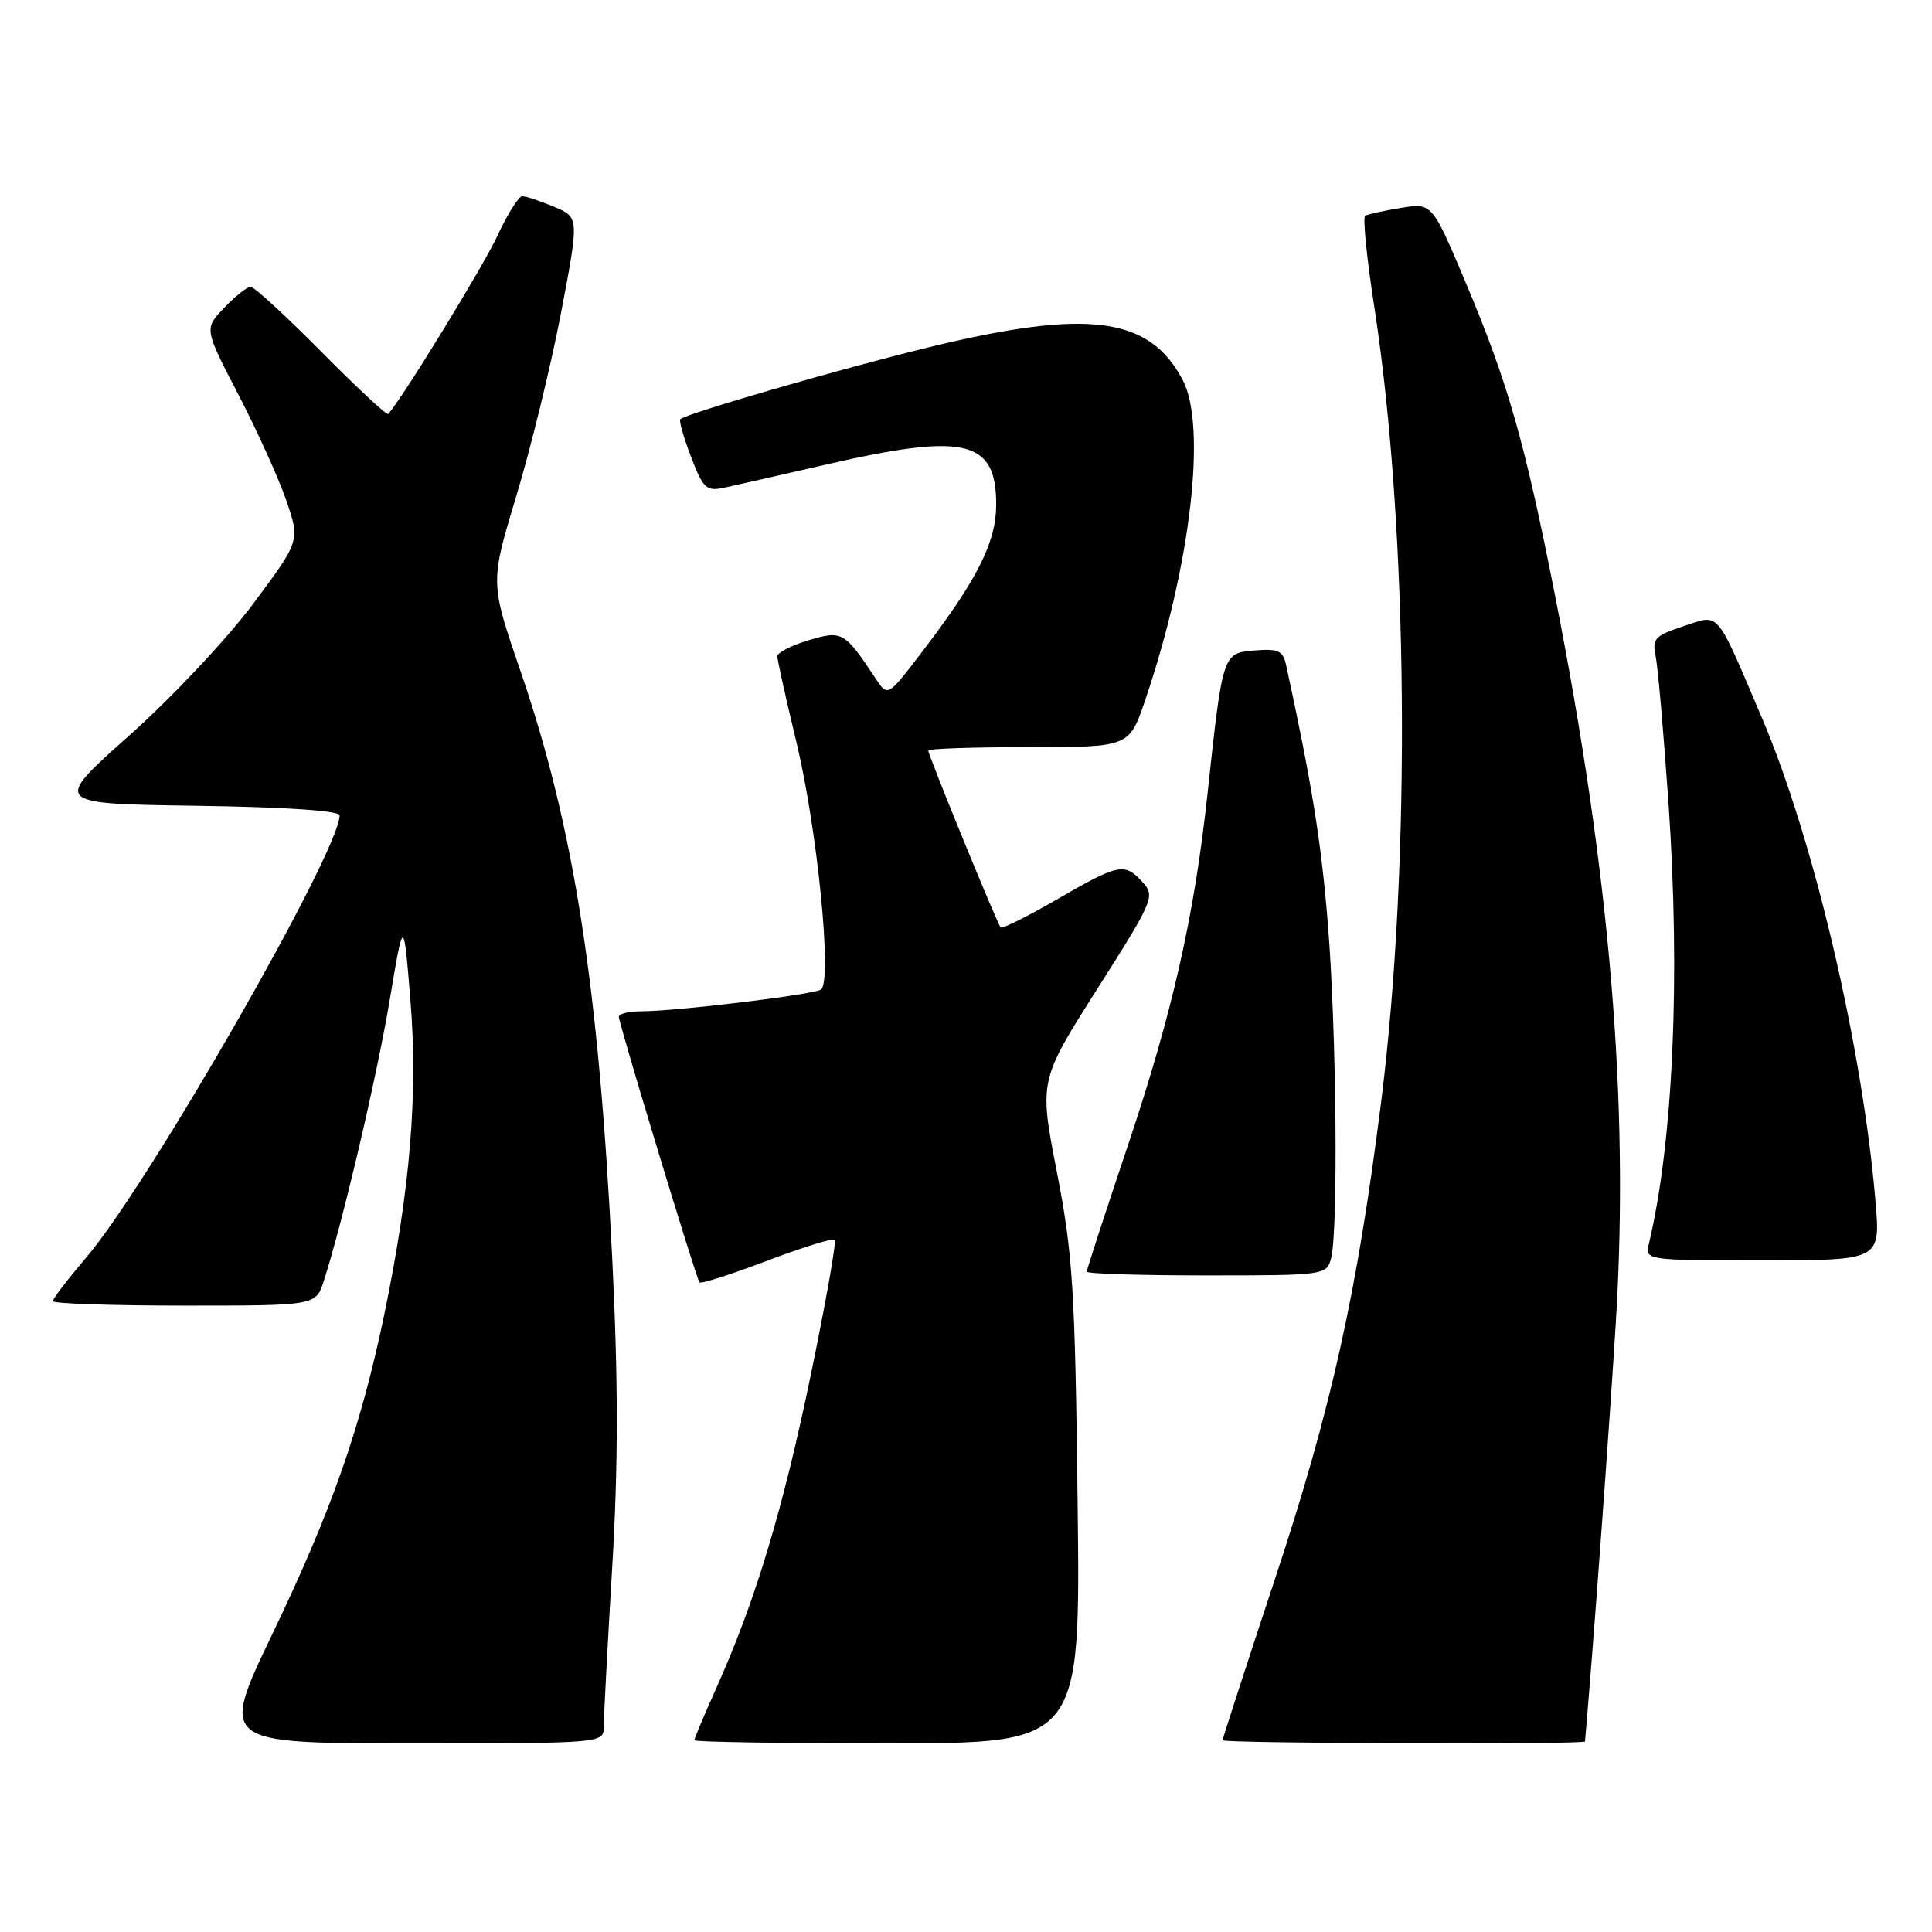 <?xml version="1.0" encoding="UTF-8" standalone="no"?>
<!DOCTYPE svg PUBLIC "-//W3C//DTD SVG 1.1//EN" "http://www.w3.org/Graphics/SVG/1.1/DTD/svg11.dtd" >
<svg xmlns="http://www.w3.org/2000/svg" xmlns:xlink="http://www.w3.org/1999/xlink" version="1.1" viewBox="0 0 256 256">
 <g >
 <path fill="currentColor"
d=" M 80.00 228.75 C 80.00 227.52 80.50 218.10 81.11 207.82 C 81.93 194.11 81.93 183.16 81.12 166.70 C 79.33 130.56 76.04 109.49 68.94 88.84 C 64.94 77.19 64.94 77.19 68.42 65.70 C 70.33 59.39 72.99 48.50 74.33 41.51 C 76.75 28.79 76.75 28.79 73.41 27.40 C 71.57 26.63 69.68 26.00 69.20 26.00 C 68.73 26.00 67.25 28.35 65.92 31.23 C 64.06 35.25 53.34 52.75 51.44 54.86 C 51.26 55.06 47.27 51.35 42.58 46.61 C 37.89 41.87 33.67 38.00 33.21 38.00 C 32.75 38.00 31.18 39.25 29.71 40.78 C 27.05 43.55 27.05 43.55 31.58 52.27 C 34.07 57.07 36.93 63.39 37.94 66.32 C 39.77 71.66 39.77 71.66 33.49 80.08 C 30.03 84.71 22.65 92.55 17.08 97.50 C 6.97 106.50 6.97 106.50 25.98 106.77 C 37.75 106.94 45.00 107.42 45.00 108.04 C 45.00 112.80 19.72 156.91 11.40 166.66 C 8.98 169.50 7.00 172.08 7.00 172.41 C 7.00 172.73 14.84 173.00 24.42 173.00 C 41.84 173.00 41.84 173.00 42.90 169.75 C 45.39 162.03 49.94 142.65 51.64 132.50 C 53.48 121.50 53.48 121.50 54.38 132.50 C 55.40 144.94 54.36 157.56 50.94 174.07 C 47.82 189.10 44.00 200.03 36.10 216.49 C 29.14 231.00 29.14 231.00 54.57 231.00 C 80.00 231.00 80.00 231.00 80.00 228.75 Z  M 142.79 199.25 C 142.46 170.91 142.16 166.20 140.05 155.34 C 137.68 143.18 137.68 143.18 145.42 131.00 C 152.84 119.31 153.08 118.74 151.42 116.91 C 149.03 114.27 148.25 114.43 140.11 119.14 C 136.17 121.42 132.79 123.11 132.59 122.89 C 132.13 122.40 123.00 100.08 123.00 99.45 C 123.00 99.20 128.99 99.00 136.32 99.00 C 149.63 99.00 149.63 99.00 151.75 92.75 C 157.77 75.02 159.94 56.46 156.71 50.34 C 152.26 41.92 144.13 40.89 122.97 46.04 C 111.43 48.85 90.97 54.78 90.14 55.55 C 89.95 55.73 90.59 57.97 91.56 60.53 C 93.16 64.71 93.60 65.13 95.92 64.63 C 97.34 64.33 103.45 62.94 109.50 61.55 C 127.87 57.32 132.00 58.29 132.00 66.82 C 132.00 71.85 129.54 76.75 122.15 86.41 C 117.63 92.33 117.63 92.33 116.07 89.97 C 111.89 83.67 111.60 83.50 107.13 84.84 C 104.86 85.52 103.00 86.48 103.00 86.96 C 103.00 87.44 104.13 92.53 105.51 98.26 C 108.32 109.90 110.32 130.13 108.77 131.12 C 107.69 131.81 89.59 134.00 84.96 134.00 C 83.33 134.00 82.00 134.33 82.00 134.73 C 82.00 135.62 92.23 169.33 92.68 169.92 C 92.86 170.15 96.87 168.87 101.58 167.08 C 106.30 165.29 110.36 164.03 110.60 164.27 C 110.85 164.52 109.43 172.54 107.45 182.11 C 103.75 200.01 100.08 212.17 94.94 223.62 C 93.32 227.23 92.00 230.37 92.00 230.59 C 92.00 230.82 103.51 231.00 117.58 231.00 C 143.17 231.00 143.17 231.00 142.79 199.25 Z  M 210.02 230.75 C 211.00 219.76 213.28 188.73 214.12 175.00 C 215.88 146.03 213.37 116.08 206.07 79.00 C 202.06 58.65 199.81 50.73 194.31 37.68 C 189.76 26.87 189.76 26.87 185.63 27.55 C 183.36 27.92 181.23 28.39 180.89 28.59 C 180.56 28.78 181.10 34.24 182.11 40.72 C 186.62 69.91 187.00 114.31 183.01 146.00 C 179.80 171.45 176.42 186.66 168.90 209.34 C 165.11 220.81 162.00 230.37 162.00 230.59 C 162.00 231.02 209.98 231.18 210.02 230.75 Z  M 176.37 166.75 C 177.34 163.13 177.09 136.40 175.95 122.42 C 175.07 111.55 173.81 103.73 170.43 88.19 C 170.00 86.21 169.41 85.93 166.24 86.19 C 162.00 86.55 162.02 86.49 159.99 105.28 C 158.25 121.39 155.35 134.22 149.46 151.75 C 146.46 160.69 144.00 168.23 144.00 168.50 C 144.00 168.78 151.15 169.00 159.88 169.00 C 175.51 169.00 175.78 168.96 176.37 166.75 Z  M 248.52 159.25 C 246.78 138.68 240.32 111.18 233.43 95.04 C 227.23 80.52 227.96 81.36 223.00 83.00 C 219.29 84.22 218.90 84.65 219.38 86.94 C 219.68 88.35 220.44 97.15 221.09 106.50 C 222.67 129.57 221.71 151.20 218.50 164.75 C 217.96 167.00 217.96 167.00 233.57 167.00 C 249.17 167.00 249.17 167.00 248.52 159.25 Z "/>
</g>
</svg>